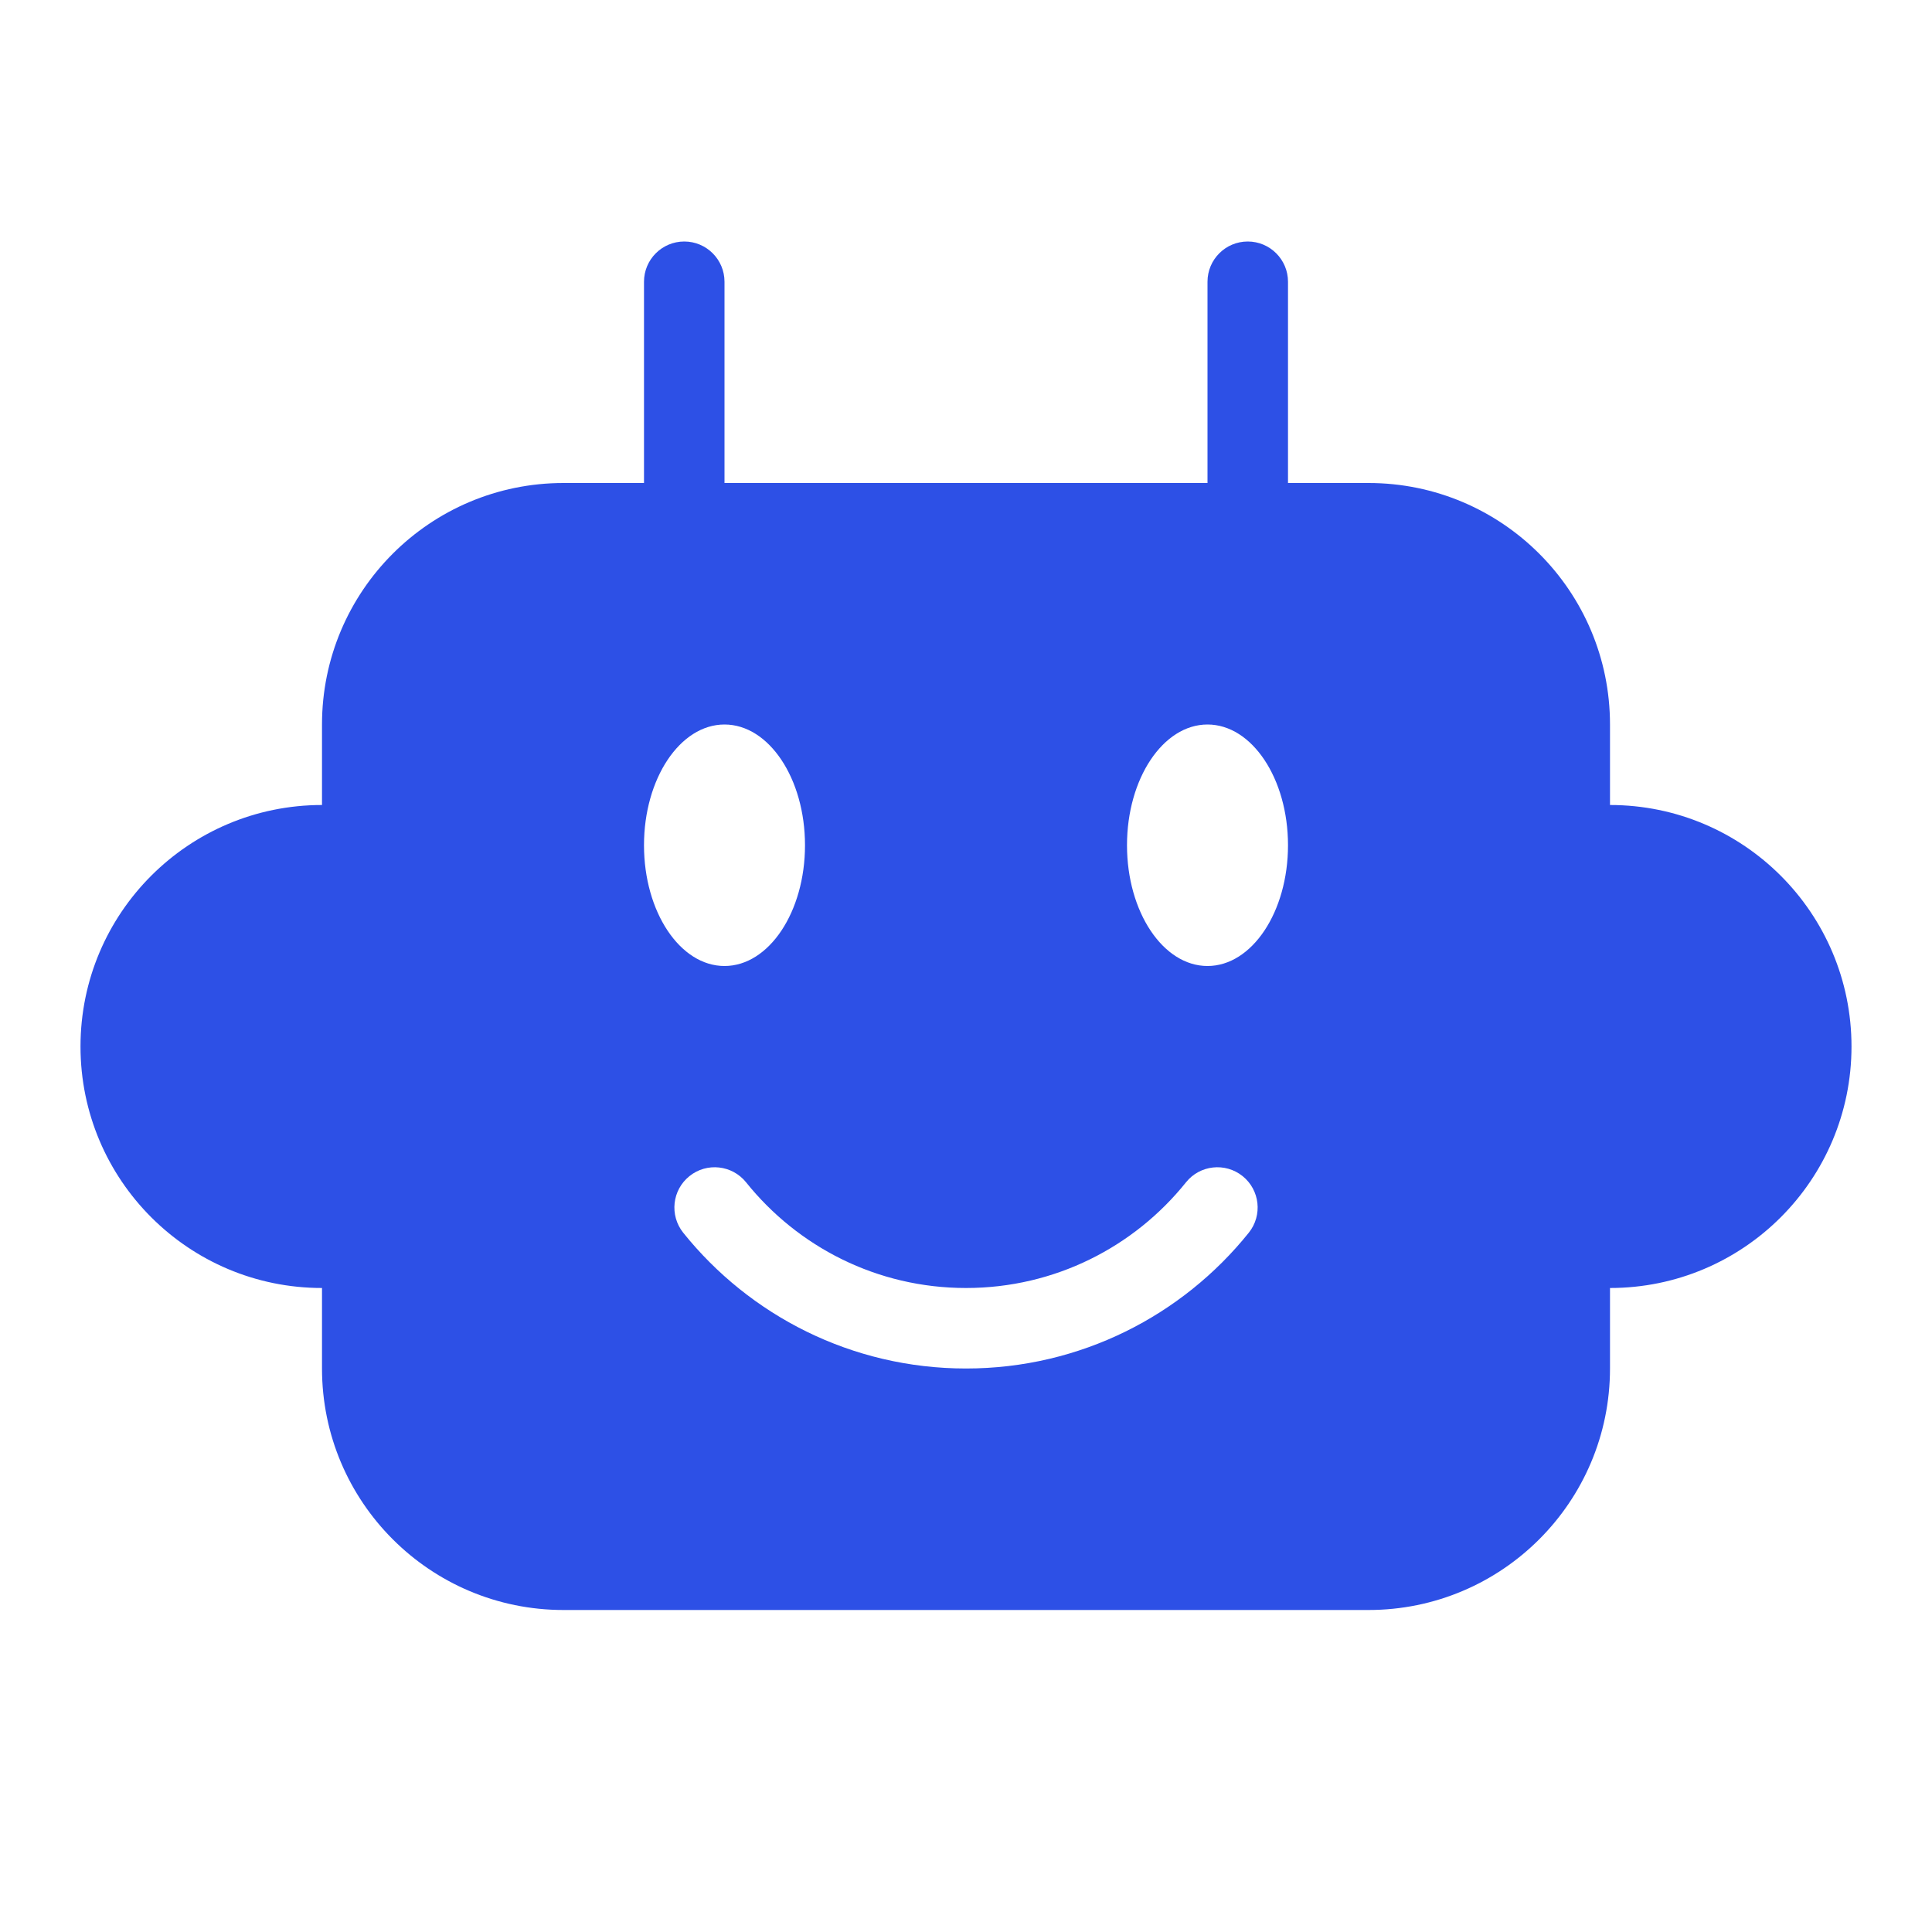 <svg width="24" height="24" viewBox="0 0 24 24" fill="none" xmlns="http://www.w3.org/2000/svg">
<path fill-rule="evenodd" clip-rule="evenodd" d="M8.5 3C8.776 3 9 3.224 9 3.5V6H15V3.5C15 3.224 15.224 3 15.5 3C15.776 3 16 3.224 16 3.5V6L17 6C18.657 6 20 7.343 20 9V10C21.657 10 23 11.343 23 13C23 14.657 21.657 16 20 16V17C20 18.657 18.657 20 17 20H7C5.343 20 4 18.657 4 17V16C2.343 16 1 14.657 1 13C1 11.343 2.343 10 4 10V9C4 7.343 5.343 6 7 6L8 6V3.5C8 3.224 8.224 3 8.5 3ZM10 10.5C10 11.328 9.552 12 9 12C8.448 12 8 11.328 8 10.5C8 9.672 8.448 9 9 9C9.552 9 10 9.672 10 10.5ZM15 12C15.552 12 16 11.328 16 10.5C16 9.672 15.552 9 15 9C14.448 9 14 9.672 14 10.5C14 11.328 14.448 12 15 12ZM8.565 14.61C8.78 14.437 9.095 14.472 9.268 14.687C9.91 15.488 10.895 16 12 16C13.105 16 14.091 15.488 14.733 14.687C14.905 14.472 15.22 14.437 15.436 14.61C15.651 14.783 15.686 15.097 15.513 15.313C14.689 16.34 13.421 17 12 17C10.579 17 9.311 16.34 8.487 15.313C8.315 15.097 8.349 14.783 8.565 14.61Z" fill="#2D50E6"/>
</svg>
